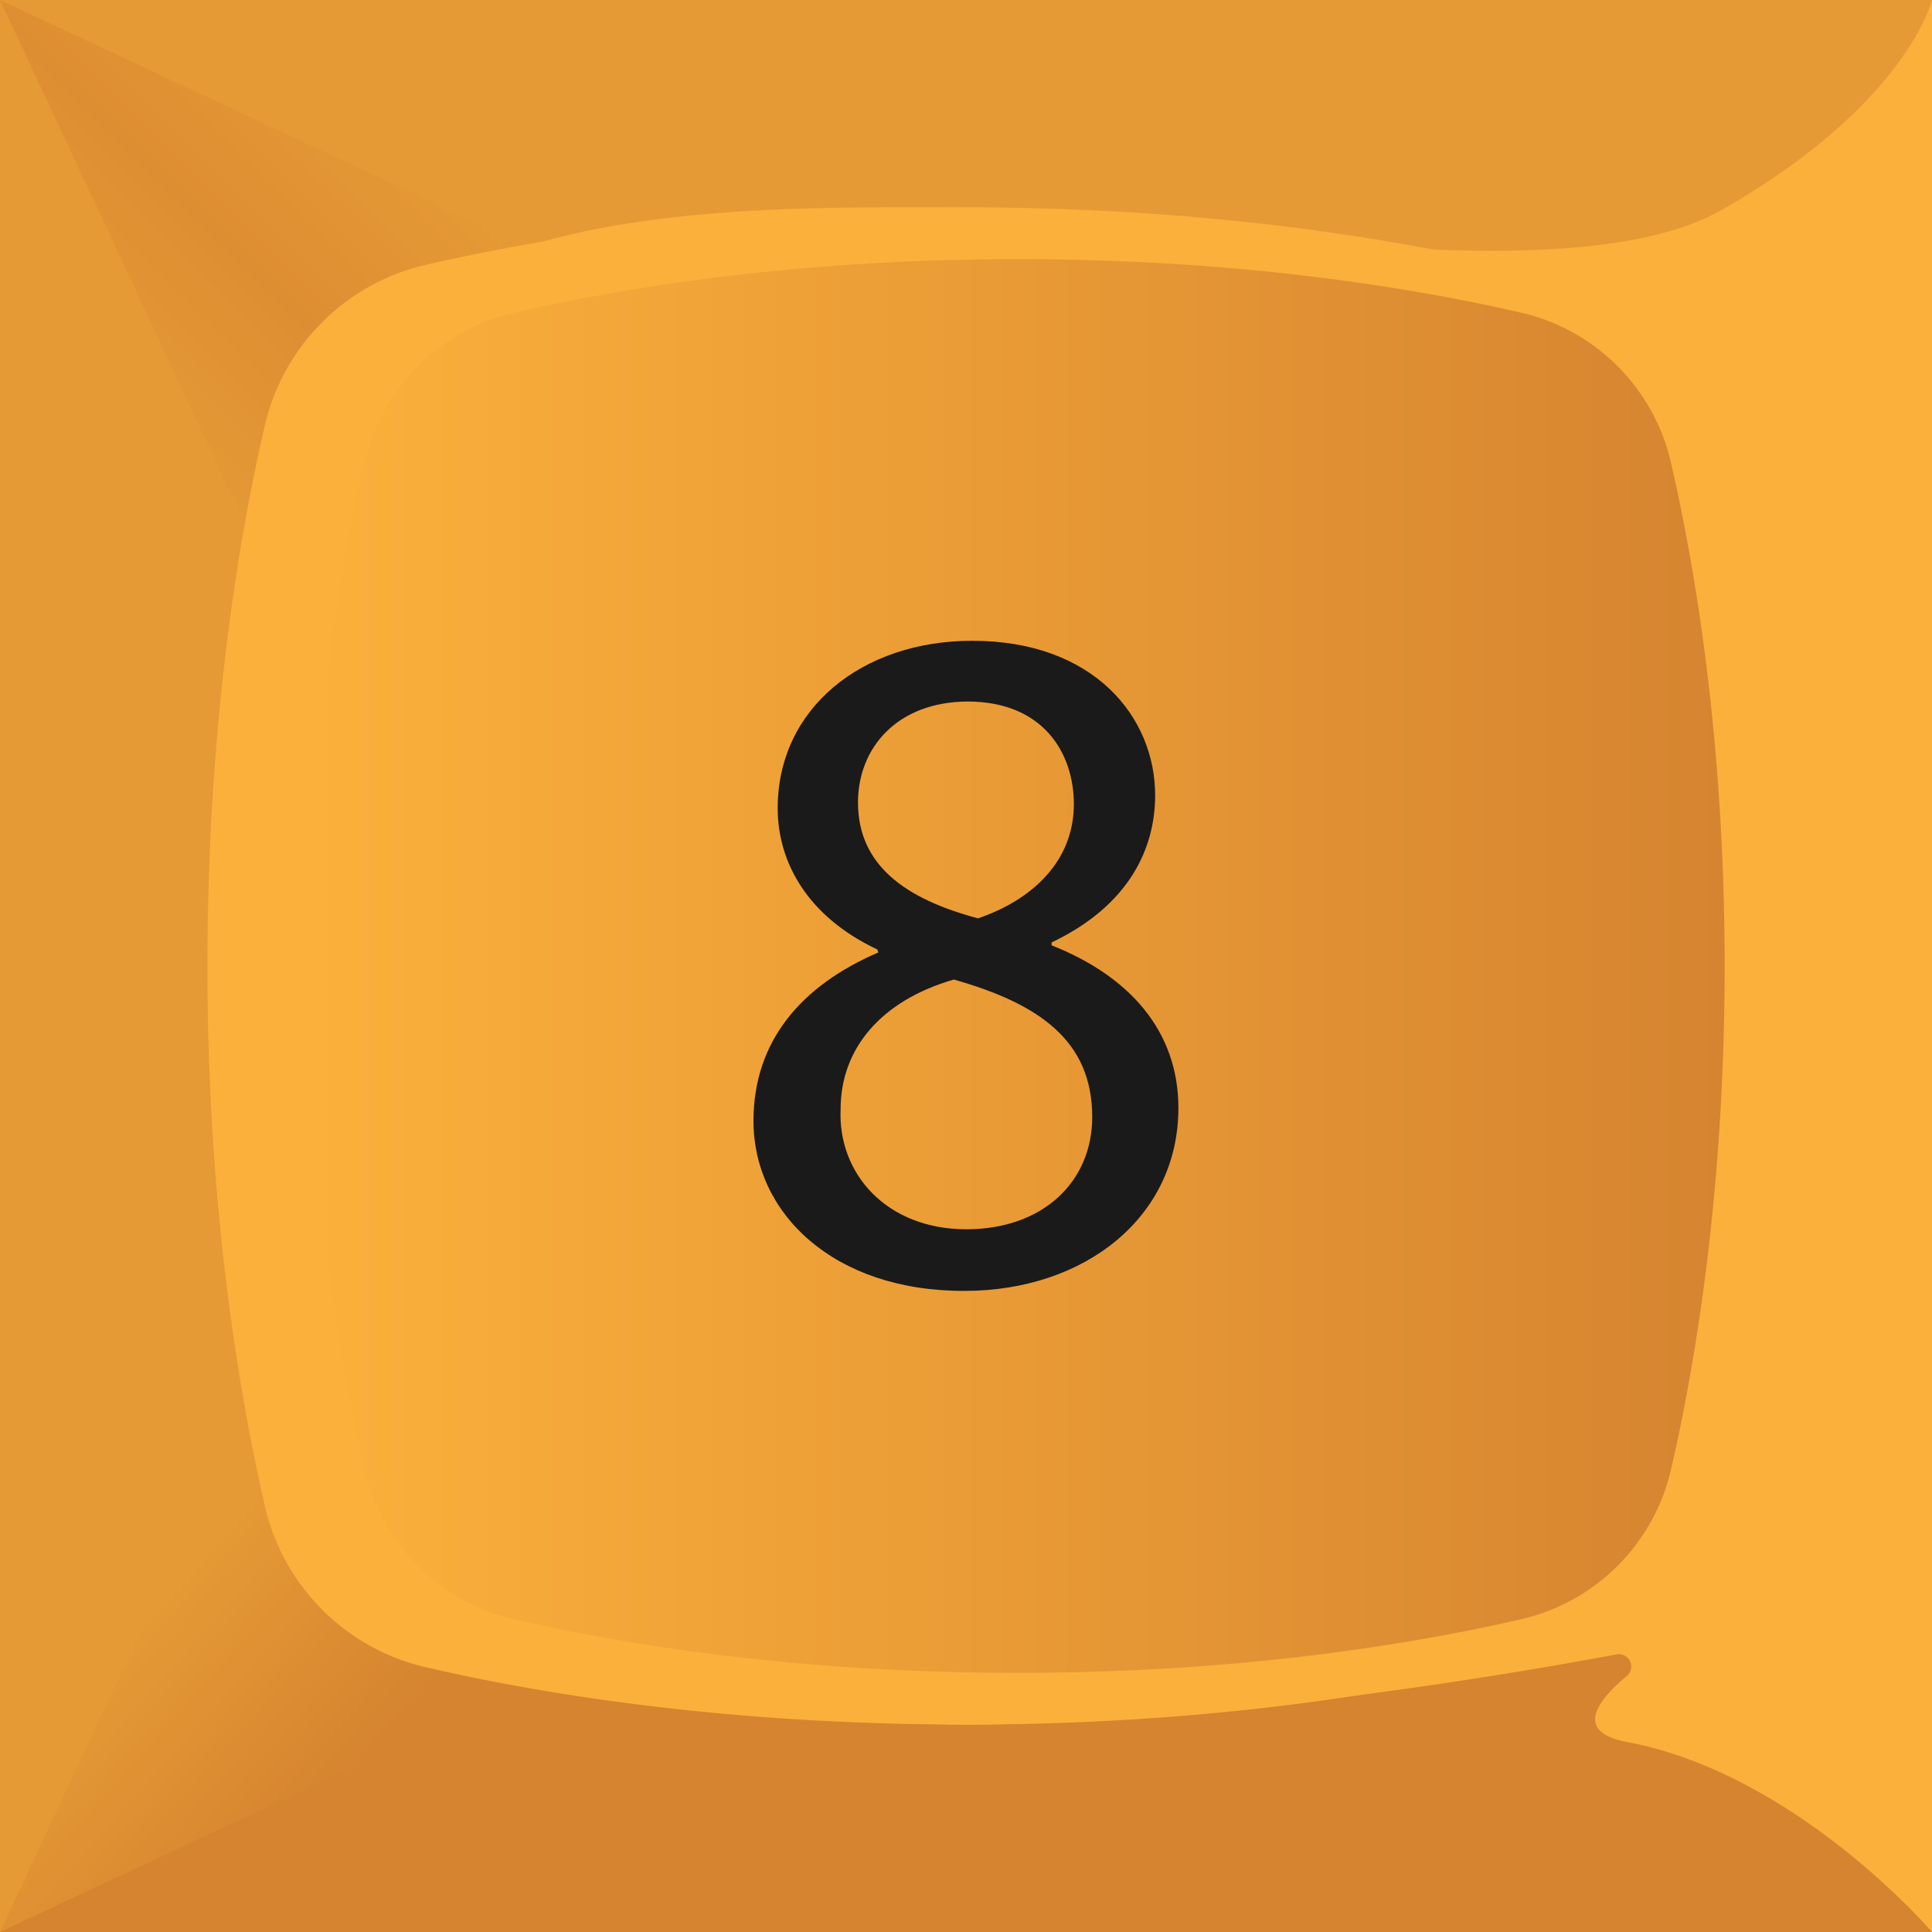 <svg xmlns="http://www.w3.org/2000/svg" xmlns:xlink="http://www.w3.org/1999/xlink" width="300" height="300" viewBox="0 0 300 300"><defs><style>.a{fill:#fbb03b;}.b{fill:#d68430;}.c{fill:#e59a35;}.d{fill:url(#a);}.e{fill:url(#b);}.f{fill:url(#c);}.g{fill:#1a1a1a;}</style><linearGradient id="a" x1="13.33" y1="70.34" x2="93.96" y2="-10.28" gradientUnits="userSpaceOnUse"><stop offset="0.07" stop-color="#e59a35"/><stop offset="0.34" stop-color="#de8e32"/><stop offset="0.61" stop-color="#e59a35"/></linearGradient><linearGradient id="b" x1="13.2" y1="230.99" x2="98.31" y2="306.86" gradientUnits="userSpaceOnUse"><stop offset="0.18" stop-color="#e59a35"/><stop offset="0.53" stop-color="#d68430"/></linearGradient><linearGradient id="c" x1="48.27" y1="150" x2="267.8" y2="150" gradientUnits="userSpaceOnUse"><stop offset="0" stop-color="#fbb03b"/><stop offset="1" stop-color="#d68430"/></linearGradient></defs><rect class="a" width="300" height="300"/><path class="b" d="M300,300s-21-24.56-47.39-29.51c-8.25-1.55-4.61-6.41,0-10.24a1.92,1.92,0,0,0-1.58-3.36c-18.21,3.41-61.76,10.72-101,10.92-29.36.14-80.87-18.94-117.45-.36C22.28,272.66,0,300,0,300Z"/><path class="c" d="M300,0s-3.82,16.11-32.56,32.55C242,47.13,173.8,32.19,150,32.19c-29.36,0-72.11-1.1-92.62,19.92S42.54,120.22,42.54,150c0,29.36,1.24,90.32-10,117.45C28.14,278.08,0,300,0,300V0Z"/><polygon class="d" points="0 0 53.32 114.02 114.02 53.32 0 0"/><polygon class="e" points="0 300 114.02 246.68 53.32 185.98 0 300"/><path class="a" d="M258.88,233.85a33.31,33.31,0,0,1-25,25c-17.67,4.07-46.6,8.94-83.87,8.94S83.8,263,66.14,258.89a33.34,33.34,0,0,1-25-25c-4.06-17.67-8.93-46.6-8.93-83.87S37,83.79,41.11,66.13a33.32,33.32,0,0,1,25-25c17.66-4.07,46.58-8.93,83.87-8.93s66.19,4.85,83.85,8.92a33.31,33.31,0,0,1,25,25c4.07,17.67,8.94,46.6,8.94,83.87S262.94,216.19,258.88,233.85Z"/><path class="f" d="M259.49,228.13a31.05,31.05,0,0,1-23.31,23.31c-16.47,3.79-43.42,8.32-78.15,8.32s-61.66-4.52-78.12-8.3a31.08,31.08,0,0,1-23.32-23.31c-3.79-16.47-8.32-43.43-8.32-78.15s4.53-61.68,8.32-78.14a31.05,31.05,0,0,1,23.3-23.31c16.46-3.78,43.4-8.31,78.14-8.31s61.67,4.52,78.13,8.3a31.05,31.05,0,0,1,23.31,23.31c3.79,16.47,8.33,43.43,8.33,78.15S263.28,211.67,259.49,228.13Z"/><path class="g" d="M117,174.05c0-12.33,7.37-21,19.39-26.15l-.15-.46c-10.82-5.1-15.48-13.52-15.48-21.94,0-15.48,13.07-26,30.21-26,18.93,0,28.4,11.88,28.4,24,0,8.27-4.06,17.13-16.08,22.84v.45c12.17,4.81,19.69,13.38,19.69,25.25,0,17-14.58,28.41-33.22,28.41C129.33,200.5,117,188.32,117,174.05Zm52.6-.61c0-11.87-8.26-17.58-21.49-21.34-11.42,3.31-17.58,10.82-17.58,20.14-.45,9.92,7.06,18.64,19.53,18.64C161.94,190.88,169.6,183.51,169.6,173.44ZM133.23,124.6c0,9.77,7.37,15,18.64,18,8.41-2.86,14.88-8.87,14.88-17.74,0-7.81-4.66-15.93-16.53-15.93C139.24,109,133.23,116.19,133.23,124.6Z"/></svg>